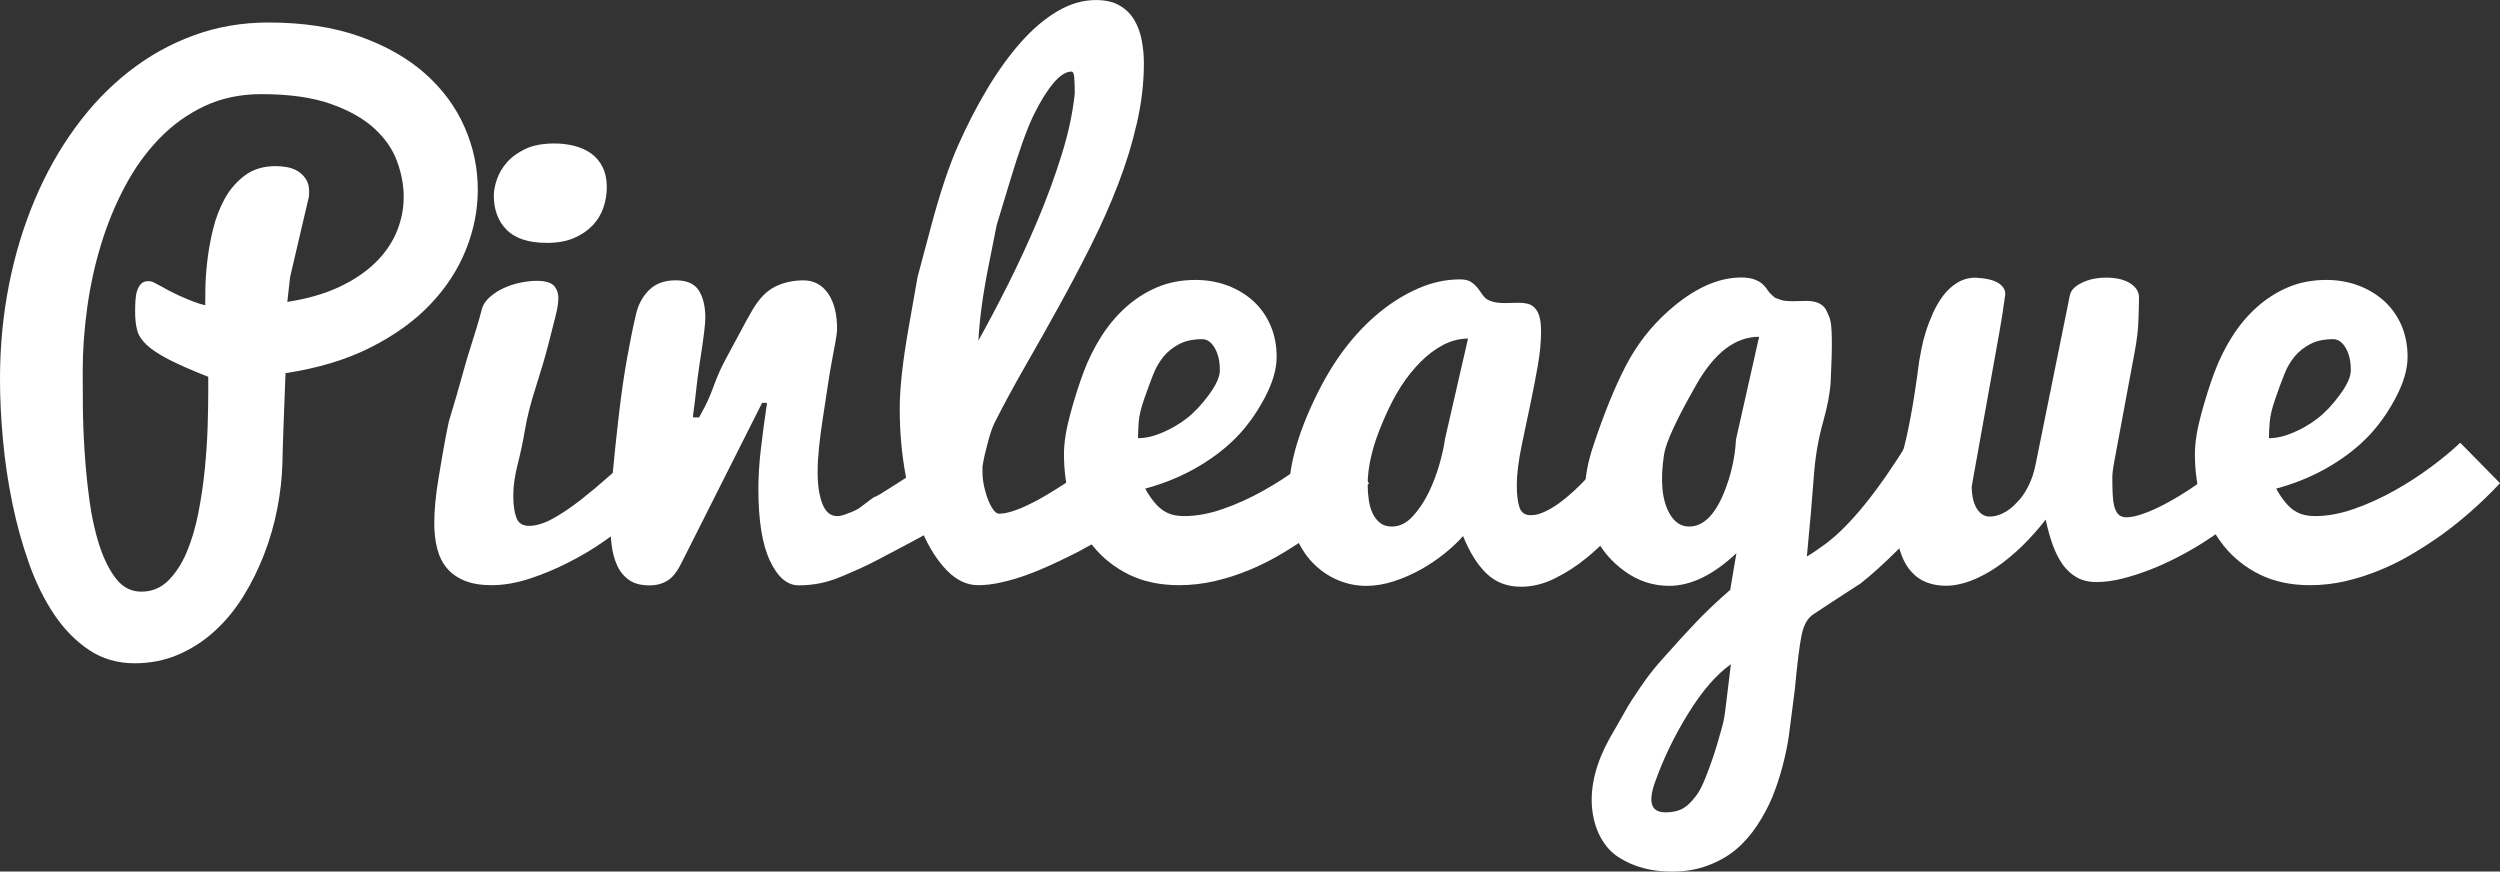 <?xml version="1.0" encoding="utf-8"?>
<!DOCTYPE svg PUBLIC "-//W3C//DTD SVG 1.1//EN" "http://www.w3.org/Graphics/SVG/1.1/DTD/svg11.dtd">
<svg version="1.1" xmlns="http://www.w3.org/2000/svg" xmlns:xlink="http://www.w3.org/1999/xlink" x="0px" y="0px"
	 viewBox="254.099 378.857 98.871 34.469"
	 enable-background="new 254.099 378.857 98.871 34.469" xml:space="preserve">
<rect x="254.099" y="378.857" width="98.871" height="34.469" fill="#333333" stroke="none"/>
<g>
	<path fill="#FFFFFF" d="M264.714,379.747c1.376,0,2.582,0.185,3.618,0.554c1.036,0.37,1.898,0.86,2.587,1.474
		c0.688,0.612,1.206,1.316,1.554,2.111c0.349,0.795,0.522,1.619,0.522,2.472c0,0.798-0.155,1.588-0.467,2.369
		c-0.312,0.782-0.78,1.504-1.407,2.163c-0.626,0.66-1.417,1.229-2.371,1.71c-0.954,0.481-2.074,0.819-3.359,1.015
		c-0.025,0.595-0.045,1.141-0.062,1.638c-0.008,0.212-0.017,0.424-0.024,0.635c-0.008,0.211-0.015,0.406-0.019,0.581
		c-0.004,0.175-0.008,0.328-0.012,0.458c-0.005,0.13-0.007,0.222-0.007,0.271c-0.016,0.568-0.083,1.162-0.202,1.773
		c-0.118,0.612-0.29,1.211-0.515,1.795c-0.225,0.585-0.498,1.141-0.821,1.662c-0.322,0.523-0.698,0.982-1.128,1.376
		c-0.429,0.396-0.909,0.706-1.44,0.938c-0.531,0.23-1.111,0.347-1.74,0.347c-0.667,0-1.264-0.172-1.788-0.518
		c-0.525-0.348-0.985-0.812-1.38-1.396s-0.729-1.26-1.001-2.021c-0.272-0.767-0.494-1.563-0.665-2.396s-0.295-1.672-0.372-2.518
		c-0.078-0.846-0.116-1.644-0.116-2.391c0-1.284,0.118-2.523,0.354-3.72c0.236-1.196,0.575-2.315,1.016-3.36
		c0.439-1.044,0.974-1.998,1.602-2.859c0.628-0.862,1.335-1.603,2.122-2.221c0.786-0.617,1.643-1.095,2.568-1.433
		C262.686,379.916,263.671,379.747,264.714,379.747z M257.37,393.532c0,0.334,0.002,0.784,0.006,1.35
		c0.004,0.566,0.026,1.171,0.067,1.814c0.041,0.643,0.105,1.295,0.195,1.956c0.09,0.66,0.222,1.256,0.396,1.789
		c0.175,0.532,0.395,0.971,0.659,1.309c0.265,0.337,0.597,0.506,0.995,0.506c0.415,0,0.77-0.145,1.062-0.434
		s0.537-0.664,0.732-1.125c0.195-0.46,0.35-0.981,0.463-1.564c0.114-0.582,0.2-1.167,0.257-1.754
		c0.057-0.587,0.094-1.146,0.11-1.681s0.023-0.988,0.023-1.363v-0.575c-0.669-0.264-1.196-0.496-1.579-0.695
		c-0.384-0.2-0.672-0.393-0.865-0.576c-0.194-0.185-0.317-0.378-0.37-0.582c-0.052-0.204-0.078-0.442-0.078-0.714
		c0-0.15,0.004-0.3,0.012-0.445c0.009-0.146,0.03-0.276,0.066-0.389c0.037-0.113,0.089-0.205,0.158-0.276
		c0.068-0.071,0.163-0.106,0.284-0.106c0.08,0,0.155,0.018,0.224,0.052c0.069,0.033,0.155,0.081,0.261,0.14
		c0.266,0.152,0.508,0.277,0.726,0.375c0.218,0.098,0.403,0.176,0.557,0.235c0.178,0.067,0.339,0.119,0.484,0.151
		c0-0.106,0.002-0.318,0.006-0.636c0.004-0.316,0.028-0.678,0.073-1.085s0.121-0.833,0.228-1.277
		c0.107-0.443,0.263-0.851,0.468-1.222c0.205-0.37,0.472-0.677,0.8-0.919c0.328-0.243,0.734-0.364,1.219-0.364
		c0.146,0,0.297,0.015,0.451,0.043s0.295,0.082,0.421,0.159c0.126,0.078,0.232,0.182,0.317,0.313
		c0.086,0.131,0.128,0.298,0.128,0.503c0,0.058-0.002,0.097-0.006,0.118c-0.004,0.021-0.006,0.047-0.006,0.079l-0.743,3.178
		l-0.109,0.977c0.795-0.124,1.481-0.321,2.058-0.593c0.577-0.272,1.053-0.594,1.431-0.965c0.378-0.371,0.657-0.779,0.84-1.225
		c0.183-0.444,0.274-0.901,0.274-1.373c0-0.458-0.088-0.926-0.263-1.404c-0.174-0.479-0.478-0.914-0.908-1.307
		c-0.43-0.392-1.008-0.716-1.731-0.969c-0.723-0.253-1.635-0.38-2.732-0.38c-0.823,0-1.57,0.157-2.239,0.471
		c-0.669,0.314-1.265,0.741-1.786,1.279c-0.522,0.539-0.976,1.167-1.358,1.885c-0.384,0.718-0.7,1.483-0.948,2.294
		c-0.249,0.812-0.433,1.648-0.551,2.51C257.43,391.878,257.37,392.716,257.37,393.532z"/>
	<path fill="#FFFFFF" d="M279.086,399.4c-0.293,0.268-0.657,0.555-1.093,0.858c-0.436,0.307-0.905,0.586-1.409,0.842
		c-0.505,0.259-1.02,0.472-1.545,0.644c-0.524,0.17-1.023,0.256-1.495,0.256c-0.423,0-0.779-0.059-1.068-0.177
		s-0.522-0.282-0.702-0.495c-0.179-0.211-0.307-0.47-0.384-0.774c-0.078-0.306-0.116-0.642-0.116-1.007
		c0-0.514,0.057-1.11,0.171-1.795c0.234-1.414,0.386-2.208,0.452-2.383c0.111-0.348,0.333-1.118,0.666-2.311
		c0.309-0.972,0.499-1.604,0.572-1.897c0.039-0.206,0.151-0.391,0.336-0.556c0.167-0.148,0.357-0.271,0.569-0.364
		c0.212-0.095,0.432-0.165,0.659-0.21c0.229-0.045,0.435-0.068,0.618-0.068c0.336,0,0.563,0.063,0.684,0.189
		c0.119,0.126,0.18,0.295,0.18,0.506c0,0.179-0.042,0.432-0.125,0.759c-0.084,0.327-0.18,0.7-0.286,1.118s-0.266,0.956-0.475,1.613
		c-0.21,0.656-0.354,1.218-0.43,1.681c-0.077,0.464-0.174,0.925-0.291,1.382c-0.117,0.457-0.176,0.873-0.176,1.248
		c0,0.365,0.041,0.656,0.122,0.872s0.248,0.323,0.501,0.323c0.293,0,0.618-0.104,0.977-0.307c0.357-0.201,0.72-0.448,1.086-0.737
		c0.366-0.288,0.725-0.587,1.074-0.897c0.35-0.309,0.659-0.573,0.928-0.793V399.4z M273.629,386.589
		c0-0.188,0.041-0.402,0.123-0.641c0.081-0.238,0.213-0.462,0.396-0.671s0.427-0.387,0.732-0.53
		c0.305-0.145,0.686-0.216,1.141-0.216c0.285,0,0.554,0.033,0.807,0.099c0.252,0.066,0.472,0.167,0.658,0.302
		c0.188,0.137,0.336,0.314,0.446,0.536c0.109,0.223,0.165,0.485,0.165,0.789c0,0.279-0.045,0.55-0.135,0.813
		c-0.09,0.263-0.232,0.497-0.428,0.703c-0.195,0.204-0.441,0.371-0.738,0.499c-0.297,0.127-0.652,0.19-1.068,0.19
		c-0.716,0-1.244-0.17-1.586-0.511C273.8,387.611,273.629,387.156,273.629,386.589z"/>
	<path fill="#FFFFFF" d="M278.232,399.449c0-0.537,0.032-1.158,0.098-1.862c0.065-0.704,0.146-1.477,0.244-2.319
		c0.098-0.842,0.207-1.601,0.33-2.275c0.121-0.675,0.239-1.253,0.354-1.733c0.09-0.374,0.263-0.688,0.519-0.939
		c0.257-0.252,0.604-0.378,1.044-0.378s0.744,0.134,0.916,0.402c0.17,0.27,0.256,0.627,0.256,1.074c0,0.122-0.012,0.287-0.037,0.495
		c-0.023,0.207-0.055,0.435-0.091,0.684c-0.037,0.248-0.075,0.504-0.116,0.77c-0.041,0.265-0.079,0.565-0.116,0.903
		c-0.036,0.338-0.067,0.59-0.091,0.757c-0.025,0.167-0.037,0.278-0.037,0.336h0.244c0.049-0.089,0.126-0.234,0.232-0.435
		c0.105-0.198,0.228-0.485,0.365-0.859c0.139-0.374,0.287-0.706,0.446-0.995c0.158-0.289,0.307-0.565,0.445-0.83
		c0.139-0.264,0.265-0.498,0.378-0.702c0.114-0.203,0.2-0.354,0.257-0.452c0.261-0.438,0.558-0.74,0.892-0.902
		c0.333-0.163,0.703-0.244,1.11-0.244c0.407,0,0.73,0.171,0.971,0.513c0.239,0.342,0.36,0.814,0.36,1.416
		c0,0.09-0.019,0.24-0.056,0.452c-0.036,0.212-0.083,0.464-0.14,0.757c-0.058,0.293-0.121,0.671-0.189,1.135
		c-0.069,0.464-0.133,0.879-0.189,1.245c-0.056,0.366-0.104,0.729-0.141,1.086c-0.036,0.358-0.055,0.688-0.055,0.989
		c0,0.505,0.062,0.92,0.189,1.245c0.126,0.326,0.323,0.486,0.592,0.486c0.098,0,0.236-0.035,0.415-0.107
		c0.269-0.098,0.439-0.186,0.513-0.257c0.358-0.276,0.545-0.411,0.562-0.403c0.024,0.009,0.297-0.154,0.817-0.488
		c0.651-0.414,1.429-0.923,2.332-1.523l-0.012,2.732l-0.611,0.464c-0.049,0.041-0.431,0.255-1.146,0.637
		c-1.034,0.554-1.681,0.888-1.941,1.001c-0.635,0.285-1.029,0.445-1.184,0.486c-0.407,0.133-0.835,0.195-1.282,0.195
		c-0.447,0-0.824-0.323-1.129-0.971c-0.306-0.646-0.458-1.593-0.458-2.838c0-0.488,0.032-1.018,0.098-1.581
		c0.066-0.565,0.146-1.173,0.244-1.825h-0.195l-3.198,6.347c-0.171,0.343-0.354,0.57-0.55,0.686
		c-0.203,0.123-0.439,0.184-0.707,0.184c-0.334,0-0.603-0.071-0.807-0.214c-0.203-0.142-0.359-0.333-0.47-0.573
		c-0.109-0.239-0.183-0.513-0.22-0.816C278.251,400.09,278.232,399.774,278.232,399.449z"/>
	<path fill="#FFFFFF" d="M292.783,402c-0.438,0-0.846-0.189-1.223-0.57s-0.705-0.892-0.985-1.53
		c-0.279-0.644-0.498-1.386-0.656-2.229c-0.158-0.845-0.237-1.73-0.237-2.661c0-0.799,0.117-1.865,0.353-3.198
		c0.234-1.333,0.352-2,0.352-2s0.178-0.666,0.533-1.998c0.355-1.331,0.712-2.399,1.069-3.204c0.357-0.805,0.746-1.557,1.165-2.256
		c0.42-0.698,0.859-1.308,1.319-1.826c0.461-0.521,0.941-0.928,1.442-1.225c0.502-0.297,1.012-0.444,1.529-0.444
		c0.377,0,0.688,0.071,0.934,0.216c0.245,0.144,0.438,0.333,0.578,0.569c0.141,0.236,0.239,0.504,0.296,0.803
		s0.086,0.603,0.086,0.913c0,0.77-0.092,1.553-0.273,2.351s-0.427,1.6-0.736,2.406c-0.309,0.806-0.666,1.614-1.072,2.424
		c-0.406,0.81-0.829,1.614-1.27,2.412c-0.439,0.798-0.882,1.583-1.326,2.356c-0.444,0.773-0.854,1.529-1.229,2.269
		c-0.041,0.082-0.084,0.188-0.129,0.32c-0.045,0.131-0.087,0.272-0.128,0.425c-0.041,0.15-0.082,0.312-0.123,0.484
		c-0.04,0.172-0.073,0.342-0.098,0.504v0.175c0,0.214,0.022,0.421,0.067,0.622c0.045,0.199,0.1,0.381,0.165,0.541
		c0.065,0.158,0.135,0.285,0.208,0.382c0.074,0.095,0.144,0.142,0.209,0.142c0.158,0,0.339-0.033,0.543-0.099
		c0.204-0.066,0.421-0.153,0.65-0.267c0.229-0.108,0.464-0.236,0.706-0.381c0.241-0.145,0.475-0.29,0.7-0.438
		c0.524-0.347,1.075-0.742,1.649-1.194l1.078,2.573c-0.746,0.495-1.483,0.936-2.212,1.323c-0.318,0.16-0.647,0.321-0.987,0.479
		s-0.681,0.3-1.024,0.424s-0.679,0.225-1.006,0.296C293.373,401.963,293.067,402,292.783,402z M292.795,392.323
		c0.367-0.656,0.757-1.396,1.169-2.215c0.412-0.821,0.802-1.666,1.17-2.536c0.367-0.87,0.686-1.738,0.955-2.604
		s0.44-1.672,0.515-2.419c0-0.238-0.007-0.44-0.018-0.608c-0.012-0.169-0.049-0.253-0.11-0.253c-0.224,0-0.465,0.155-0.723,0.465
		c-0.259,0.309-0.517,0.728-0.775,1.255s-0.566,1.386-0.925,2.575c-0.359,1.188-0.539,1.782-0.539,1.782s-0.109,0.553-0.328,1.655
		C292.967,390.521,292.836,391.49,292.795,392.323z"/>
	<path fill="#FFFFFF" d="M300.736,402c-0.76,0-1.425-0.141-1.995-0.422c-0.569-0.282-1.045-0.661-1.425-1.137
		c-0.38-0.479-0.665-1.027-0.854-1.653c-0.19-0.626-0.285-1.282-0.285-1.969c0-0.45,0.085-0.986,0.255-1.608
		s0.346-1.175,0.528-1.657c0.182-0.481,0.41-0.941,0.686-1.379c0.275-0.438,0.598-0.823,0.966-1.157
		c0.368-0.334,0.781-0.598,1.238-0.795c0.457-0.196,0.965-0.295,1.523-0.295c0.456,0,0.88,0.073,1.271,0.221
		c0.391,0.146,0.73,0.352,1.021,0.615c0.289,0.265,0.515,0.583,0.678,0.957c0.163,0.374,0.245,0.792,0.245,1.255
		c0,0.494-0.166,1.048-0.496,1.659c-0.33,0.613-0.716,1.139-1.156,1.576s-0.964,0.827-1.571,1.17
		c-0.608,0.342-1.267,0.608-1.976,0.8c0.122,0.215,0.242,0.396,0.361,0.537c0.118,0.145,0.238,0.254,0.361,0.334
		c0.122,0.08,0.251,0.135,0.386,0.167c0.135,0.032,0.28,0.048,0.436,0.048c0.488,0,1.002-0.096,1.544-0.287
		c0.541-0.188,1.068-0.43,1.581-0.716c0.513-0.286,0.996-0.599,1.452-0.937c0.456-0.338,0.843-0.659,1.16-0.961l1.574,1.6
		c-0.717,0.763-1.479,1.438-2.282,2.023c-0.351,0.252-0.727,0.499-1.13,0.74c-0.402,0.243-0.826,0.46-1.27,0.647
		s-0.903,0.339-1.379,0.452S301.225,402,300.736,402z M299.106,396.186c0.294,0,0.614-0.071,0.962-0.221
		c0.347-0.146,0.67-0.336,0.968-0.566c0.298-0.231,0.59-0.542,0.876-0.932c0.286-0.389,0.43-0.712,0.43-0.967
		c0-0.358-0.068-0.652-0.203-0.883c-0.135-0.231-0.3-0.346-0.496-0.346c-0.352,0-0.651,0.062-0.9,0.19s-0.457,0.292-0.625,0.496
		c-0.167,0.203-0.302,0.434-0.404,0.692c-0.103,0.259-0.221,0.578-0.355,0.961c-0.134,0.382-0.21,0.695-0.227,0.942
		C299.114,395.8,299.106,396.011,299.106,396.186z"/>
	<path fill="#FFFFFF" d="M318.66,398.975c-0.188,0.266-0.438,0.572-0.751,0.928c-0.313,0.354-0.665,0.689-1.058,1.013
		c-0.391,0.322-0.81,0.593-1.258,0.813c-0.445,0.224-0.895,0.332-1.343,0.332c-0.54,0-0.991-0.17-1.353-0.514
		c-0.36-0.342-0.674-0.839-0.937-1.492c-0.196,0.229-0.438,0.455-0.728,0.689c-0.286,0.231-0.602,0.445-0.939,0.635
		c-0.341,0.188-0.695,0.344-1.064,0.465s-0.737,0.183-1.105,0.183c-0.391,0-0.771-0.08-1.143-0.24s-0.697-0.392-0.982-0.689
		c-0.284-0.3-0.512-0.665-0.684-1.097c-0.17-0.431-0.256-0.917-0.256-1.459c0-0.607,0.086-1.232,0.258-1.873
		c0.172-0.641,0.438-1.333,0.798-2.08c0.359-0.746,0.747-1.391,1.161-1.934c0.412-0.543,0.863-1.019,1.354-1.423
		c0.491-0.406,1.009-0.729,1.556-0.968c0.543-0.238,1.099-0.358,1.662-0.358c0.188,0,0.336,0.037,0.441,0.11
		c0.105,0.074,0.193,0.159,0.266,0.253c0.068,0.096,0.137,0.188,0.201,0.278c0.065,0.09,0.147,0.156,0.246,0.197
		c0.1,0.041,0.198,0.068,0.301,0.08c0.104,0.012,0.207,0.019,0.312,0.019c0.091,0,0.184-0.002,0.275-0.006
		c0.096-0.004,0.188-0.006,0.275-0.006c0.123,0,0.237,0.012,0.344,0.037c0.106,0.024,0.201,0.078,0.282,0.161
		c0.082,0.083,0.146,0.196,0.188,0.345c0.046,0.148,0.066,0.35,0.066,0.604c0,0.39-0.041,0.821-0.121,1.296
		c-0.082,0.474-0.176,0.96-0.279,1.458c-0.104,0.497-0.226,1.063-0.358,1.701c-0.133,0.639-0.201,1.175-0.201,1.61
		c0,0.373,0.034,0.664,0.104,0.875c0.068,0.21,0.218,0.314,0.443,0.314c0.172,0,0.353-0.042,0.537-0.129
		c0.188-0.084,0.377-0.193,0.568-0.331c0.189-0.138,0.382-0.294,0.572-0.468c0.19-0.173,0.373-0.353,0.543-0.538
		c0.398-0.436,0.803-0.928,1.209-1.476L318.66,398.975z M308.188,398.019c0,0.21,0.016,0.413,0.045,0.61
		c0.026,0.197,0.078,0.374,0.15,0.529c0.073,0.153,0.172,0.281,0.294,0.378s0.277,0.145,0.466,0.145
		c0.301,0,0.573-0.131,0.817-0.394c0.245-0.262,0.457-0.577,0.638-0.945c0.18-0.369,0.322-0.75,0.435-1.144
		c0.108-0.395,0.182-0.723,0.214-0.983l0.91-3.968c-0.334,0-0.658,0.083-0.979,0.248c-0.314,0.166-0.615,0.389-0.896,0.672
		c-0.281,0.282-0.539,0.604-0.775,0.968c-0.235,0.363-0.468,0.812-0.694,1.343c-0.229,0.533-0.391,1-0.481,1.404
		C308.234,397.285,308.188,397.664,308.188,398.019z"/>
	<path fill="#FFFFFF" d="M319.086,413.188c-0.35-0.094-0.674-0.234-0.971-0.427c-0.297-0.189-0.537-0.458-0.721-0.8
		c-0.185-0.342-0.295-0.74-0.336-1.196c-0.064-0.854,0.172-1.762,0.707-2.722c0.312-0.537,0.522-0.912,0.643-1.123
		c0.117-0.212,0.31-0.512,0.574-0.896c0.264-0.389,0.533-0.734,0.812-1.046c0.569-0.643,1.039-1.156,1.41-1.544
		c0.37-0.387,0.812-0.804,1.323-1.251l0.244-1.449c-0.91,0.859-1.799,1.292-2.66,1.292c-0.637,0-1.221-0.19-1.752-0.573
		c-0.533-0.383-0.936-0.859-1.202-1.429c-0.488-1.019-0.501-2.205-0.037-3.564c0.424-1.27,0.851-2.317,1.282-3.144
		s0.986-1.545,1.672-2.154c0.992-0.887,1.958-1.331,2.894-1.331c0.423,0,0.732,0.119,0.929,0.356
		c0.023,0.025,0.062,0.072,0.108,0.143c0.048,0.07,0.084,0.113,0.104,0.13c0.02,0.016,0.055,0.049,0.104,0.099
		c0.049,0.051,0.094,0.08,0.135,0.093c0.041,0.012,0.094,0.03,0.158,0.056s0.141,0.041,0.221,0.049
		c0.082,0.008,0.176,0.012,0.282,0.012l0.538-0.012c0.366,0,0.618,0.11,0.758,0.331c0.049,0.09,0.103,0.208,0.157,0.355
		c0.099,0.253,0.11,1.091,0.037,2.512c-0.024,0.44-0.128,0.987-0.312,1.638c-0.184,0.651-0.304,1.374-0.359,2.169
		c-0.059,0.796-0.146,1.83-0.27,3.104c0.235-0.141,0.487-0.311,0.758-0.514c0.961-0.723,2.047-2.063,3.26-4.028l0.793,2.709
		c-0.229,0.453-0.631,0.973-1.208,1.562c-0.586,0.581-1.083,1.029-1.489,1.346c-0.072,0.049-0.131,0.085-0.171,0.107
		c-0.781,0.505-1.347,0.875-1.697,1.111c-0.22,0.146-0.37,0.411-0.45,0.794c-0.082,0.383-0.172,1.1-0.27,2.149
		c-0.04,0.304-0.068,0.535-0.089,0.699c-0.048,0.37-0.095,0.734-0.142,1.095c-0.045,0.356-0.127,0.764-0.244,1.215
		c-0.117,0.452-0.254,0.864-0.408,1.245c-0.154,0.378-0.355,0.756-0.604,1.135c-0.25,0.378-0.527,0.697-0.838,0.957
		c-0.309,0.261-0.679,0.472-1.109,0.635c-0.432,0.163-0.902,0.244-1.416,0.244C319.818,413.328,319.436,413.281,319.086,413.188z
		 M320.859,407.085c-0.555,0.899-0.993,1.812-1.318,2.74c-0.27,0.771-0.13,1.159,0.415,1.159c0.194,0,0.368-0.024,0.519-0.073
		c0.151-0.049,0.291-0.137,0.424-0.263c0.129-0.128,0.242-0.264,0.342-0.408c0.098-0.146,0.201-0.358,0.311-0.635
		c0.11-0.277,0.211-0.55,0.299-0.812c0.092-0.265,0.195-0.616,0.318-1.056c0.072-0.236,0.127-0.495,0.161-0.776
		c0.034-0.282,0.076-0.63,0.127-1.044c0.051-0.415,0.083-0.679,0.097-0.791C321.977,405.532,321.413,406.186,320.859,407.085z
		 M320.127,399.168c0.195,0.342,0.451,0.513,0.771,0.513c0.553,0,1.013-0.441,1.379-1.331c0.283-0.697,0.441-1.401,0.477-2.109
		l0.915-4.065c-0.944,0-1.774,0.635-2.489,1.904c-0.772,1.351-1.195,2.267-1.271,2.747
		C319.753,397.857,319.826,398.639,320.127,399.168z"/>
	<path fill="#FFFFFF" d="M338.693,390.623c0,0.22-0.01,0.52-0.022,0.898c-0.013,0.378-0.062,0.791-0.146,1.238
		c-0.084,0.448-0.186,0.99-0.303,1.625c-0.119,0.637-0.217,1.161-0.293,1.577c-0.078,0.416-0.146,0.78-0.203,1.091
		c-0.06,0.312-0.088,0.538-0.088,0.682c0,0.229,0.004,0.438,0.012,0.632c0.008,0.189,0.026,0.357,0.062,0.502
		c0.035,0.143,0.09,0.254,0.164,0.331s0.183,0.116,0.321,0.116c0.18,0,0.396-0.047,0.652-0.137c0.258-0.09,0.528-0.211,0.817-0.359
		c0.289-0.151,0.584-0.322,0.885-0.517c0.302-0.191,0.589-0.394,0.86-0.604c0.271-0.213,0.521-0.424,0.744-0.631
		c0.225-0.209,0.404-0.403,0.544-0.583c0,0.27,0.002,0.515,0.006,0.733c0.005,0.223,0.007,0.434,0.007,0.631
		c0,0.201,0.002,0.407,0.006,0.619c0.004,0.213,0.006,0.449,0.006,0.711c-0.179,0.178-0.398,0.365-0.664,0.566
		s-0.559,0.399-0.879,0.602c-0.32,0.201-0.664,0.396-1.024,0.578c-0.362,0.188-0.728,0.35-1.093,0.488
		c-0.366,0.14-0.726,0.253-1.073,0.338c-0.351,0.084-0.675,0.126-0.974,0.126c-0.305,0-0.562-0.06-0.778-0.181
		c-0.216-0.12-0.402-0.289-0.56-0.506c-0.154-0.219-0.287-0.477-0.396-0.775c-0.106-0.301-0.202-0.637-0.282-1.006
		c-0.293,0.378-0.604,0.725-0.929,1.043c-0.326,0.314-0.658,0.592-0.996,0.824c-0.338,0.231-0.681,0.416-1.026,0.549
		c-0.347,0.132-0.683,0.198-1.009,0.198c-0.269,0-0.519-0.045-0.754-0.136c-0.233-0.09-0.442-0.238-0.626-0.45
		c-0.184-0.213-0.326-0.489-0.432-0.837c-0.106-0.346-0.157-0.773-0.157-1.286c0.008-1.065,0.089-1.885,0.243-2.453
		c0.242-0.831,0.472-2.068,0.683-3.713c0.021-0.12,0.052-0.285,0.091-0.493c0.038-0.208,0.096-0.436,0.174-0.68
		c0.076-0.243,0.172-0.491,0.286-0.744c0.114-0.252,0.248-0.48,0.402-0.685c0.155-0.203,0.336-0.37,0.544-0.5
		c0.207-0.13,0.439-0.199,0.702-0.208c0.431,0.021,0.739,0.091,0.928,0.21s0.28,0.268,0.28,0.442
		c-0.073,0.549-0.155,1.077-0.247,1.583c-0.091,0.506-0.185,1.017-0.275,1.53c-0.092,0.514-0.194,1.085-0.308,1.714
		c-0.114,0.629-0.204,1.133-0.271,1.513c-0.068,0.379-0.123,0.687-0.166,0.92c-0.041,0.234-0.062,0.355-0.062,0.364
		c0,0.148,0.015,0.295,0.043,0.434c0.028,0.14,0.071,0.265,0.129,0.372c0.058,0.108,0.131,0.197,0.221,0.266
		c0.091,0.065,0.196,0.102,0.318,0.102c0.18,0,0.362-0.048,0.552-0.146c0.188-0.095,0.363-0.231,0.526-0.415
		c0.172-0.164,0.321-0.382,0.452-0.646c0.132-0.256,0.229-0.555,0.295-0.896l1.347-6.651c0.039-0.195,0.198-0.36,0.478-0.495
		c0.278-0.134,0.597-0.201,0.948-0.201c0.4,0,0.72,0.073,0.954,0.221C338.575,390.208,338.693,390.396,338.693,390.623z"/>
	<path fill="#FFFFFF" d="M345.463,402c-0.76,0-1.425-0.141-1.995-0.422c-0.567-0.282-1.045-0.661-1.425-1.137
		c-0.38-0.479-0.665-1.027-0.854-1.653c-0.19-0.626-0.285-1.282-0.285-1.969c0-0.45,0.085-0.986,0.255-1.608
		s0.346-1.175,0.528-1.657c0.182-0.481,0.408-0.941,0.686-1.379c0.275-0.438,0.598-0.823,0.966-1.157s0.781-0.598,1.238-0.795
		c0.457-0.196,0.965-0.295,1.522-0.295c0.455,0,0.881,0.073,1.271,0.221c0.392,0.146,0.729,0.352,1.021,0.615
		c0.289,0.265,0.517,0.583,0.68,0.957c0.162,0.374,0.244,0.792,0.244,1.255c0,0.494-0.166,1.048-0.496,1.659
		c-0.329,0.613-0.715,1.139-1.155,1.576s-0.964,0.827-1.571,1.17c-0.607,0.342-1.267,0.608-1.976,0.8
		c0.122,0.215,0.241,0.396,0.36,0.537c0.117,0.145,0.237,0.254,0.36,0.334c0.122,0.08,0.251,0.135,0.386,0.167
		c0.137,0.032,0.28,0.048,0.438,0.048c0.488,0,1.002-0.096,1.544-0.287c0.541-0.188,1.067-0.43,1.581-0.716
		c0.513-0.286,0.996-0.599,1.451-0.937c0.457-0.338,0.844-0.659,1.16-0.961l1.573,1.6c-0.716,0.763-1.477,1.438-2.28,2.023
		c-0.353,0.252-0.729,0.499-1.131,0.74c-0.402,0.243-0.826,0.46-1.271,0.647s-0.903,0.339-1.379,0.452
		C346.434,401.943,345.951,402,345.463,402z M343.833,396.186c0.294,0,0.614-0.071,0.962-0.221c0.348-0.146,0.67-0.336,0.969-0.566
		c0.297-0.231,0.59-0.542,0.875-0.932c0.286-0.389,0.432-0.712,0.432-0.967c0-0.358-0.068-0.652-0.203-0.883
		c-0.135-0.231-0.301-0.346-0.496-0.346c-0.354,0-0.65,0.062-0.9,0.19c-0.248,0.128-0.457,0.292-0.625,0.496
		c-0.166,0.203-0.302,0.434-0.402,0.692c-0.104,0.259-0.223,0.578-0.355,0.961c-0.134,0.382-0.21,0.695-0.227,0.942
		C343.841,395.8,343.833,396.011,343.833,396.186z"/>
</g>
</svg>
